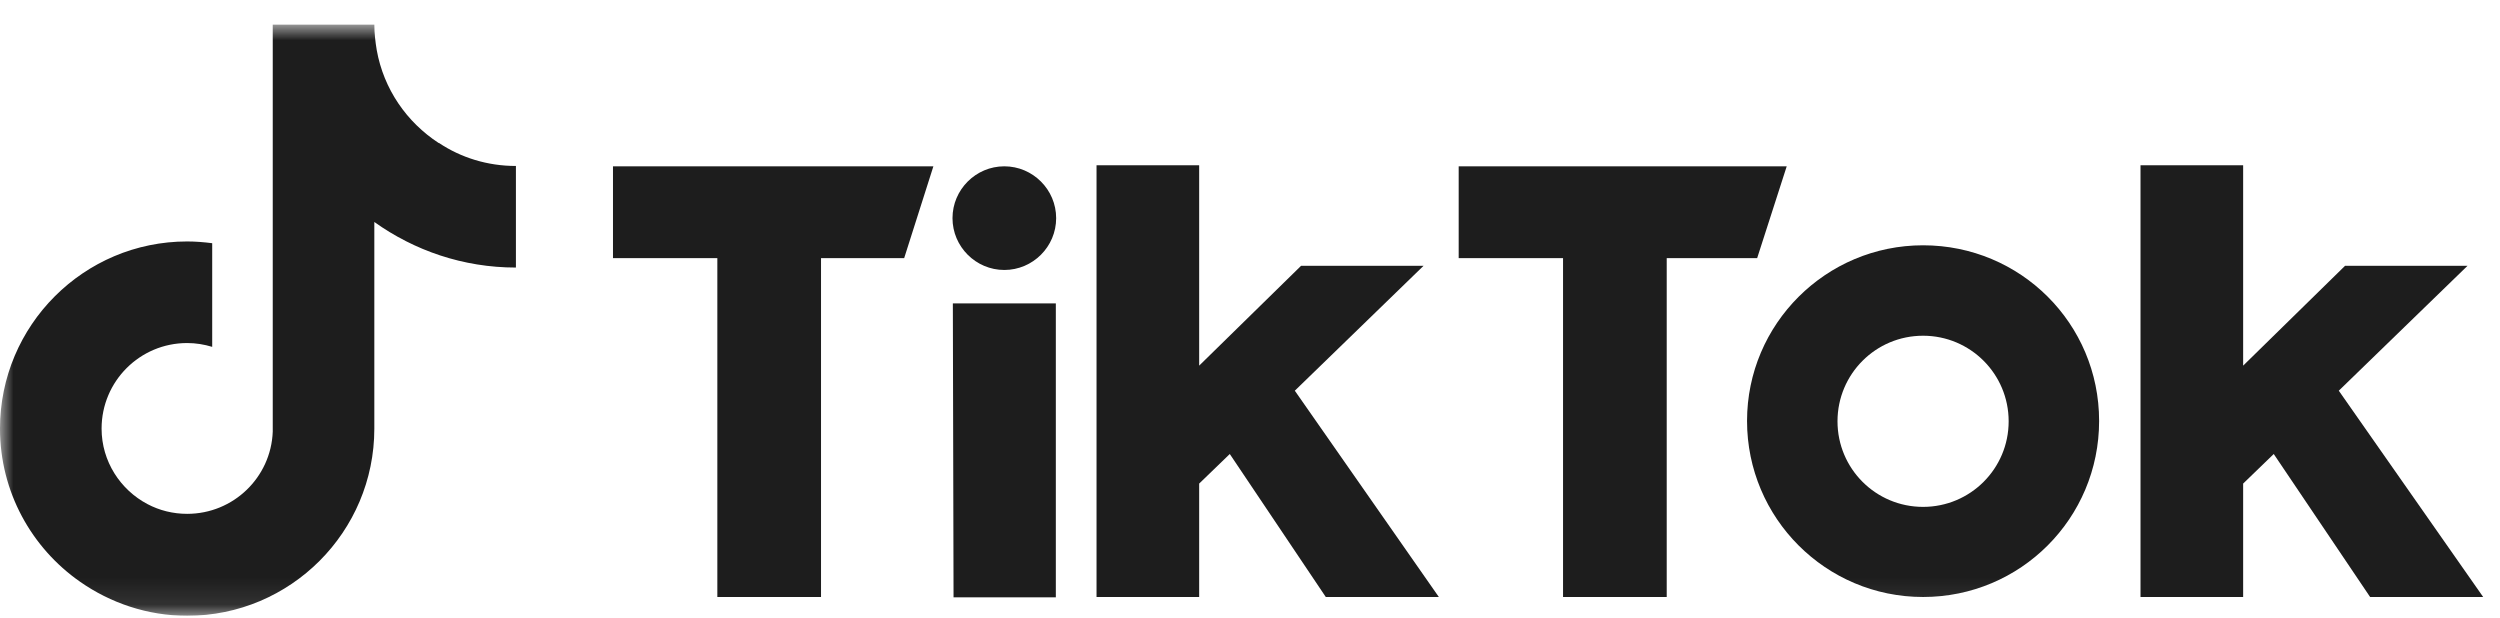 <svg width="93" height="23" viewBox="0 0 93 23" fill="none" xmlns="http://www.w3.org/2000/svg">
<g clip-path="url(#clip0_350_388)">
<mask id="mask0_350_388" style="mask-type:luminance" maskUnits="userSpaceOnUse" x="0" y="0" width="93" height="23">
<path d="M92.374 0.907H0V22.907H92.374V0.907Z" fill="white"/>
</mask>
<g mask="url(#mask0_350_388)">
<path d="M16.319 5.32C15.128 4.543 14.274 3.314 14.015 1.865C13.963 1.554 13.925 1.231 13.925 0.907H10.146V16.061C10.081 17.756 8.684 19.115 6.962 19.115C6.432 19.115 5.927 18.986 5.487 18.753C4.478 18.222 3.779 17.161 3.779 15.945C3.779 14.185 5.202 12.761 6.962 12.761C7.286 12.761 7.596 12.813 7.894 12.903V9.047C7.584 9.008 7.273 8.982 6.962 8.982C3.119 8.982 0 12.101 0 15.945C0 18.3 1.178 20.384 2.976 21.639C4.102 22.428 5.487 22.907 6.962 22.907C10.806 22.907 13.925 19.788 13.925 15.945V8.258C15.413 9.319 17.225 9.953 19.192 9.953V6.174C18.131 6.174 17.147 5.863 16.332 5.32" fill="#1D1D1D"/>
</g>
<path d="M22.803 6.187V9.603H26.685V22.208H30.542V9.603H33.635L34.722 6.187H22.803Z" fill="#1D1D1D"/>
<path d="M54.263 6.187V9.603H58.145V22.208H62.002V9.603H65.366L66.466 6.187H54.263Z" fill="#1D1D1D"/>
<path d="M35.446 11.286L35.472 22.221H39.277V11.286H35.446Z" fill="#1D1D1D"/>
<path d="M40.791 6.148V22.208H44.609V17.989L45.748 16.889L49.319 22.208H53.525L48.167 14.534L52.956 9.888H48.4L44.609 13.602V6.148H40.791Z" fill="#1D1D1D"/>
<path d="M79.627 6.148V22.208H83.445V17.989L84.583 16.889L88.168 22.208H92.374L87.003 14.534L91.792 9.888H87.236L83.445 13.602V6.148H79.627Z" fill="#1D1D1D"/>
<mask id="mask1_350_388" style="mask-type:luminance" maskUnits="userSpaceOnUse" x="0" y="0" width="93" height="23">
<path d="M92.374 0.907H0V22.907H92.374V0.907Z" fill="white"/>
</mask>
<g mask="url(#mask1_350_388)">
<path d="M39.289 8.115C39.289 9.176 38.422 10.043 37.361 10.043C36.3 10.043 35.433 9.176 35.433 8.115C35.433 7.054 36.3 6.187 37.361 6.187C38.422 6.187 39.289 7.054 39.289 8.115Z" fill="#1D1D1D"/>
<path d="M71.538 18.856C69.778 18.856 68.355 17.433 68.355 15.673C68.355 13.913 69.778 12.489 71.538 12.489C73.299 12.489 74.722 13.913 74.722 15.673C74.722 17.433 73.299 18.856 71.538 18.856ZM71.538 9.125C67.928 9.125 64.99 12.049 64.99 15.66C64.99 19.27 67.915 22.208 71.538 22.208C75.162 22.208 78.087 19.284 78.087 15.66C78.087 12.036 75.162 9.125 71.538 9.125Z" fill="#1D1D1D"/>
</g>
</g>
<defs>
<clipPath id="clip0_350_388">
<rect width="92.374" height="22" fill="white" transform="translate(0 0.907)"/>
</clipPath>
</defs>
</svg>
